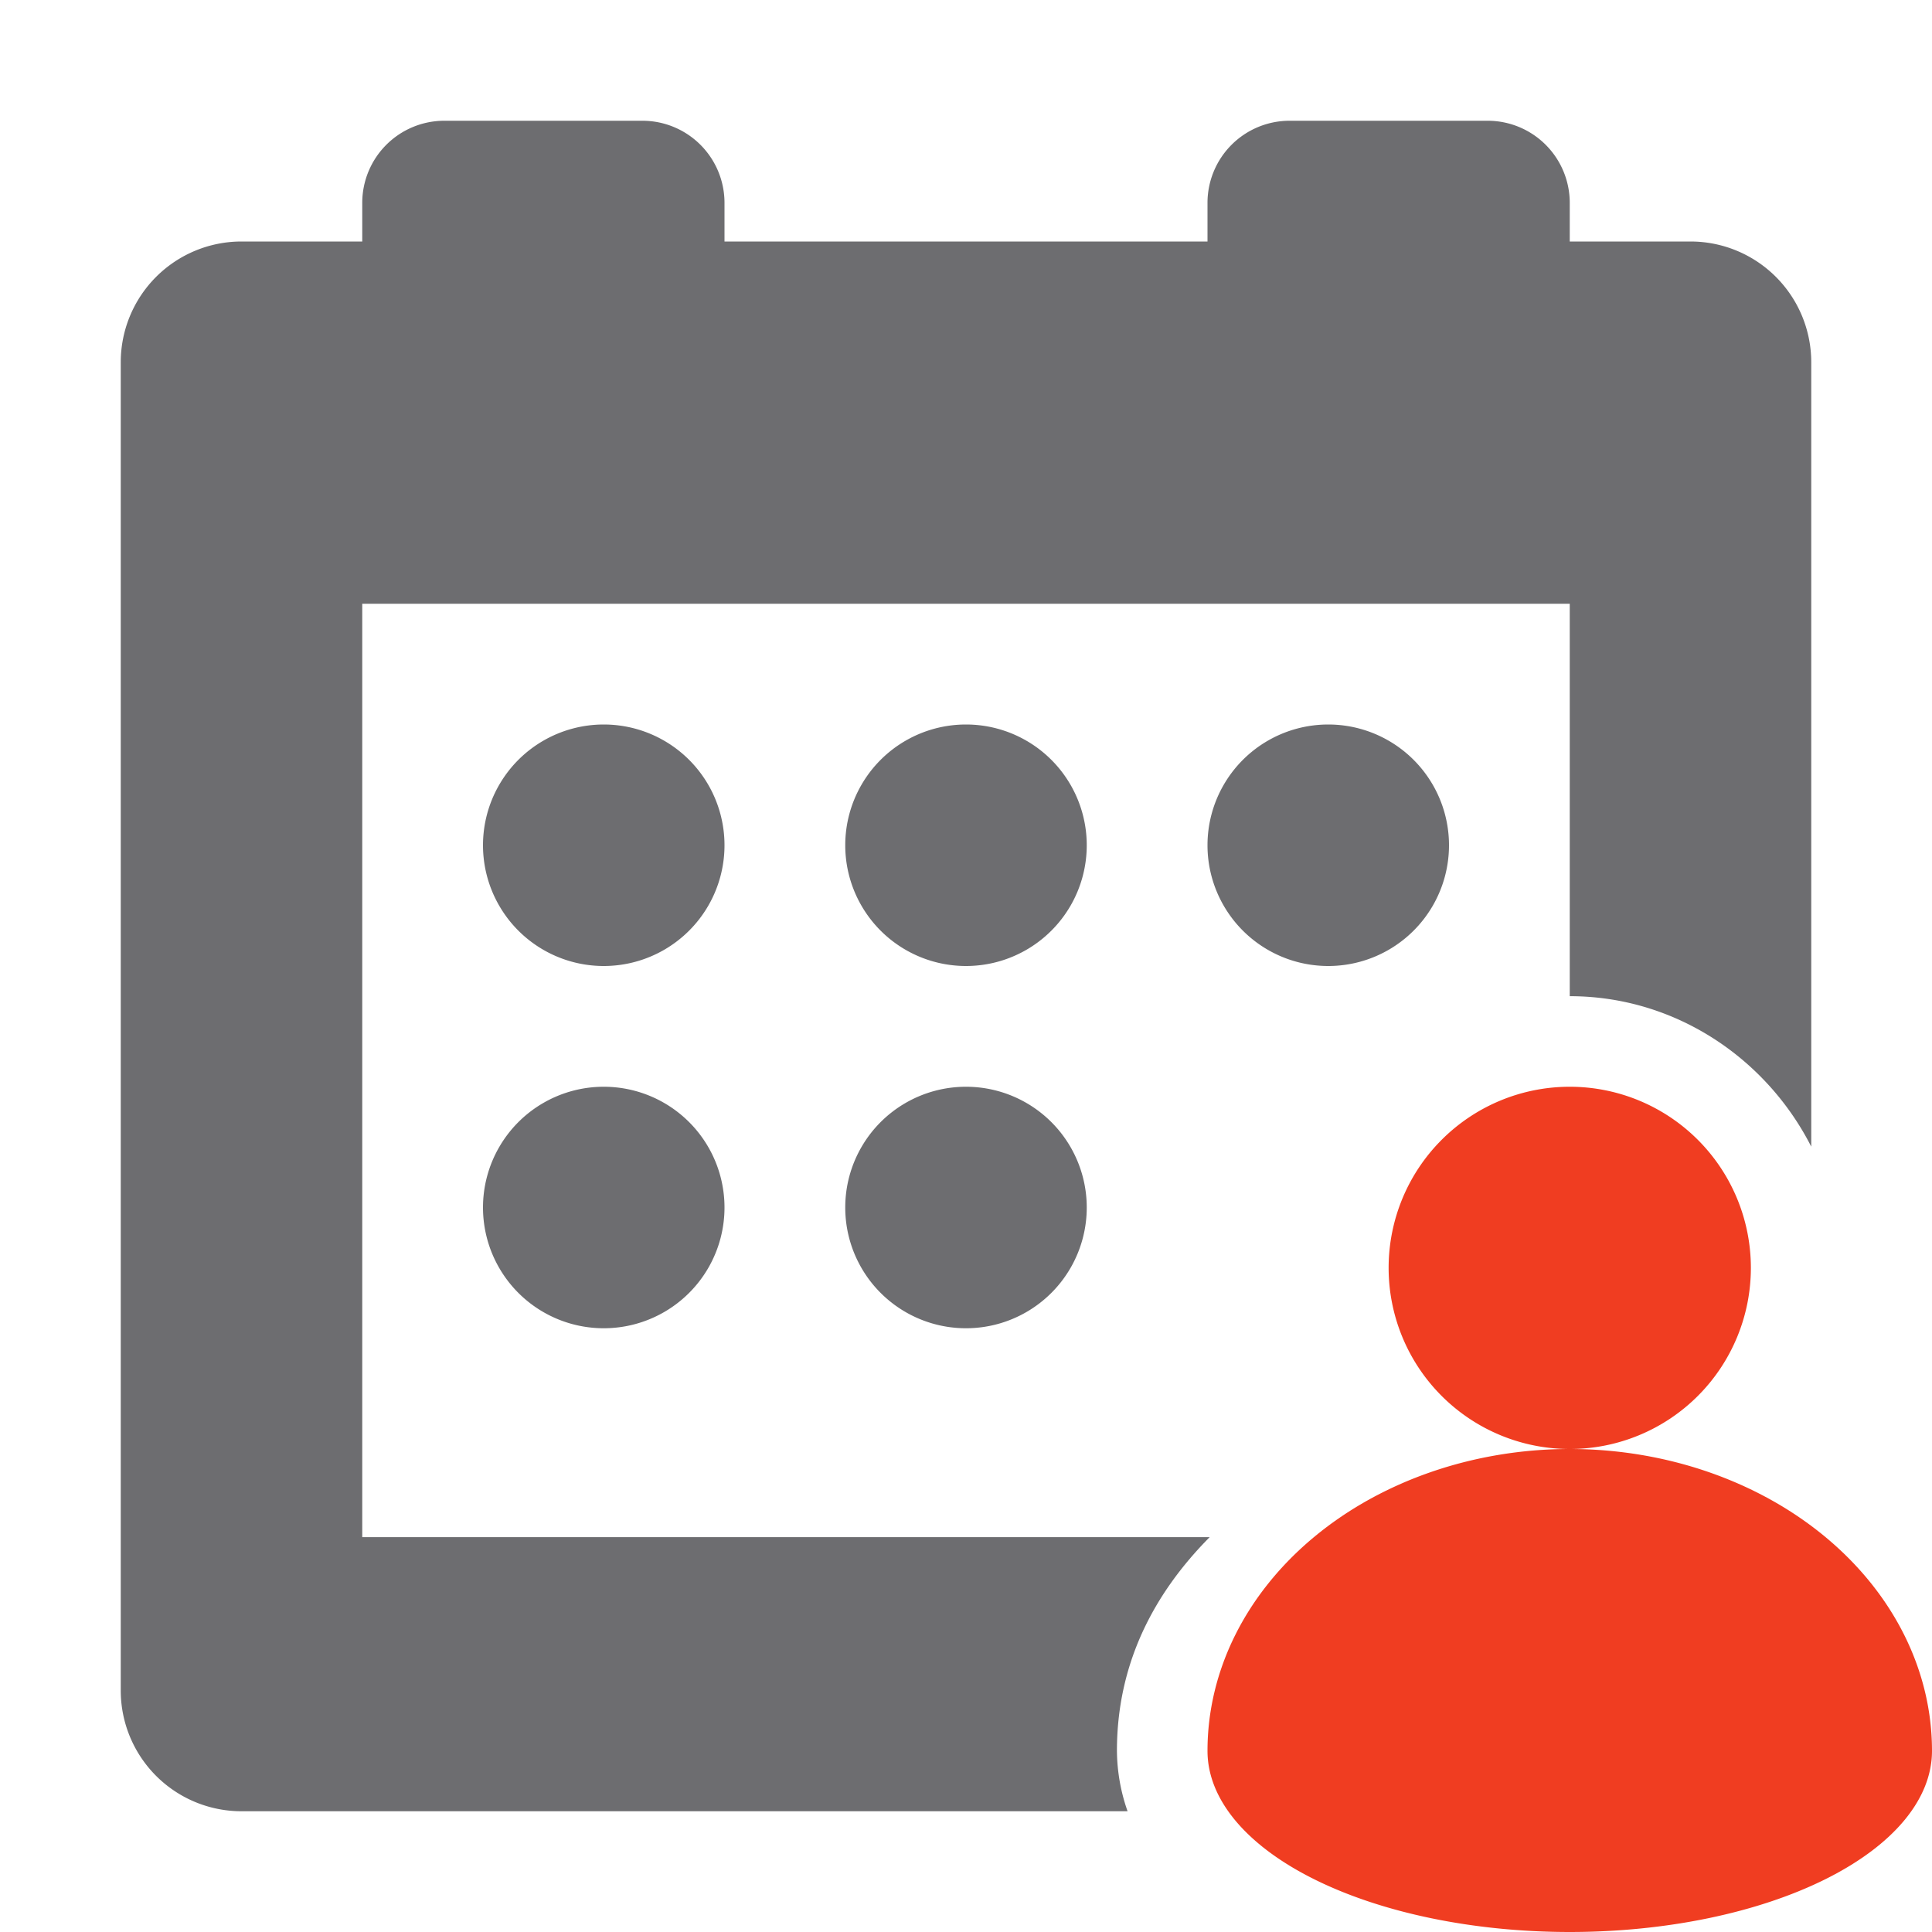 <svg xmlns="http://www.w3.org/2000/svg" width="16" height="16"><path fill="#6d6d70" d="M3.68 1a.68.68 0 0 0-.68.68V2H2a1 1 0 0 0-1 1v11a1 1 0 0 0 1 1h7.338a1.54 1.54 0 0 1-.088-.5c0-.719.302-1.3.768-1.77H3V5h10v3.25c.872 0 1.627.513 2 1.246V3a1 1 0 0 0-1-1h-1v-.32a.68.68 0 0 0-.68-.68h-1.64a.68.68 0 0 0-.68.68V2H6v-.32A.68.68 0 0 0 5.32 1zM5 6a1 1 0 1 0 0 2 1 1 0 1 0 0-2zm3 0a1 1 0 1 0 0 2 1 1 0 1 0 0-2zm3 0a1 1 0 1 0 0 2 1 1 0 1 0 0-2zM5 9a1 1 0 1 0 0 2 1 1 0 1 0 0-2zm3 0a1 1 0 1 0 0 2 1 1 0 1 0 0-2z"/><path fill="#f03d21" d="M13 9a1.5 1.5 0 1 0 0 3 1.5 1.5 0 1 0 0-3zm0 3a3 2.5 0 0 0-3 2.5 3 1.5 0 0 0 3 1.5 3 1.5 0 0 0 3-1.5 3 2.5 0 0 0-3-2.5z"/></svg>